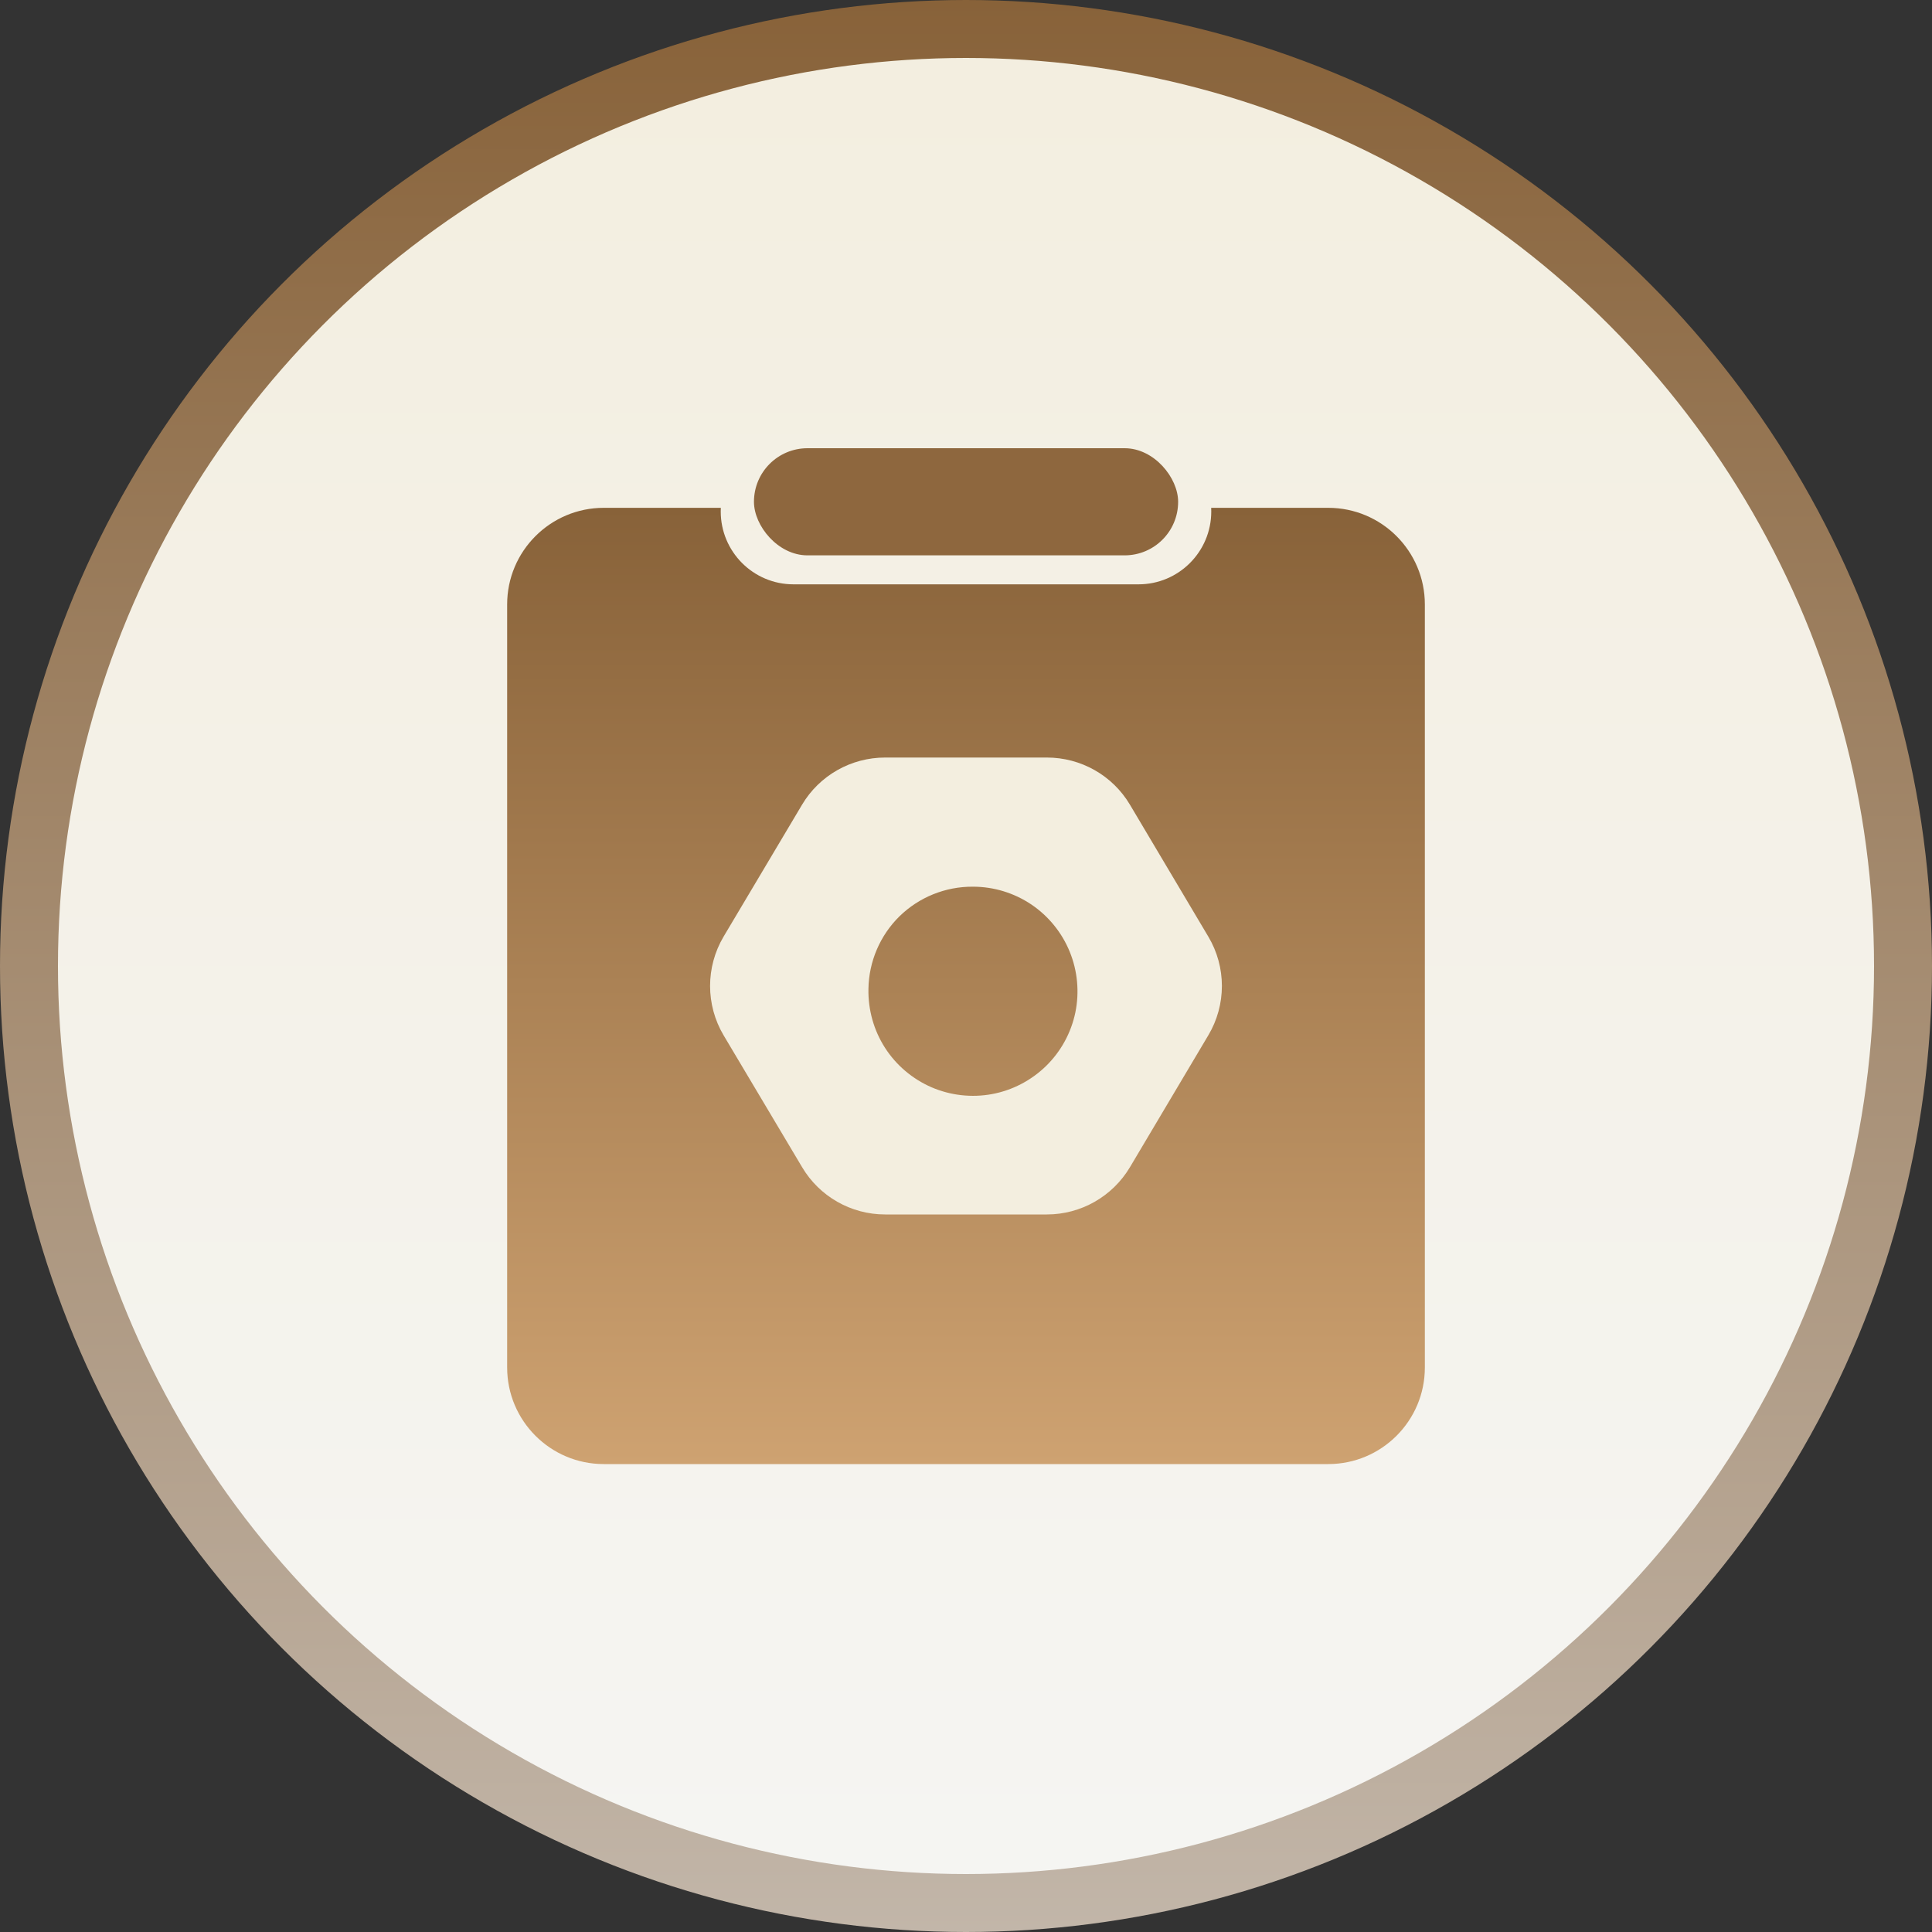 <svg width="20" height="20" viewBox="0 0 20 20" fill="none" xmlns="http://www.w3.org/2000/svg">
<rect x="0" y="0" width="20" height="20" fill="#333333" stroke="none"/>
<g id="Group 427319049">
<circle id="Ellipse 160" cx="10" cy="10" r="9.7" fill="url(#paint0_linear_1403_93436)" stroke="url(#paint1_linear_1403_93436)" stroke-width="0.6"/>
<g id="Frame" clip-path="url(#clip0_1403_93436)">
<path id="Subtract" fill-rule="evenodd" clip-rule="evenodd" d="M7.462 5.257C7.461 5.27 7.461 5.282 7.461 5.295C7.461 5.711 7.798 6.049 8.214 6.049H11.786C12.202 6.049 12.539 5.711 12.539 5.295C12.539 5.282 12.539 5.27 12.538 5.257H13.75C14.302 5.257 14.75 5.705 14.75 6.257V14.156C14.75 14.708 14.302 15.156 13.75 15.156H6.25C5.698 15.156 5.25 14.708 5.25 14.156V6.257C5.25 5.705 5.698 5.257 6.25 5.257H7.462Z" fill="url(#paint2_linear_1403_93436)"/>
<path id="Vector" d="M11.697 12.083C11.516 12.386 11.19 12.572 10.837 12.572H9.163C8.81 12.572 8.483 12.386 8.303 12.082L7.491 10.718C7.304 10.403 7.304 10.01 7.491 9.695L8.303 8.33C8.483 8.027 8.81 7.842 9.163 7.842H10.837C11.19 7.842 11.517 8.027 11.697 8.33L12.508 9.695C12.696 10.01 12.696 10.403 12.508 10.718L11.697 12.083ZM8.99 10.238C8.986 10.453 9.045 10.665 9.161 10.846C9.277 11.027 9.445 11.169 9.642 11.255C9.839 11.34 10.058 11.365 10.269 11.326C10.48 11.287 10.675 11.185 10.829 11.035C10.983 10.884 11.088 10.692 11.132 10.481C11.175 10.271 11.155 10.052 11.074 9.853C10.993 9.654 10.854 9.483 10.676 9.363C10.497 9.243 10.287 9.179 10.072 9.179C9.788 9.177 9.515 9.287 9.312 9.485C9.11 9.683 8.994 9.955 8.99 10.238Z" fill="#F3EEDF"/>
<rect id="Rectangle 835" x="7.805" y="4.64" width="4.391" height="1.109" rx="0.554" fill="#8E673E"/>
</g>
</g>
<defs>
<linearGradient id="paint0_linear_1403_93436" x1="10" y1="-0" x2="10" y2="20" gradientUnits="userSpaceOnUse">
<stop stop-color="#F3EEDF"/>
<stop offset="1" stop-color="#F5F5F3"/>
</linearGradient>
<linearGradient id="paint1_linear_1403_93436" x1="10" y1="-0" x2="10" y2="20" gradientUnits="userSpaceOnUse">
<stop stop-color="#886239"/>
<stop offset="1" stop-color="#C2B6A9"/>
</linearGradient>
<linearGradient id="paint2_linear_1403_93436" x1="10" y1="5.257" x2="10" y2="15.156" gradientUnits="userSpaceOnUse">
<stop stop-color="#886239"/>
<stop offset="1" stop-color="#CEA271"/>
</linearGradient>
<clipPath id="clip0_1403_93436">
<rect width="12" height="11" fill="white" transform="matrix(-1 0 0 1 16 4.5)"/>
</clipPath>
</defs>
</svg>

